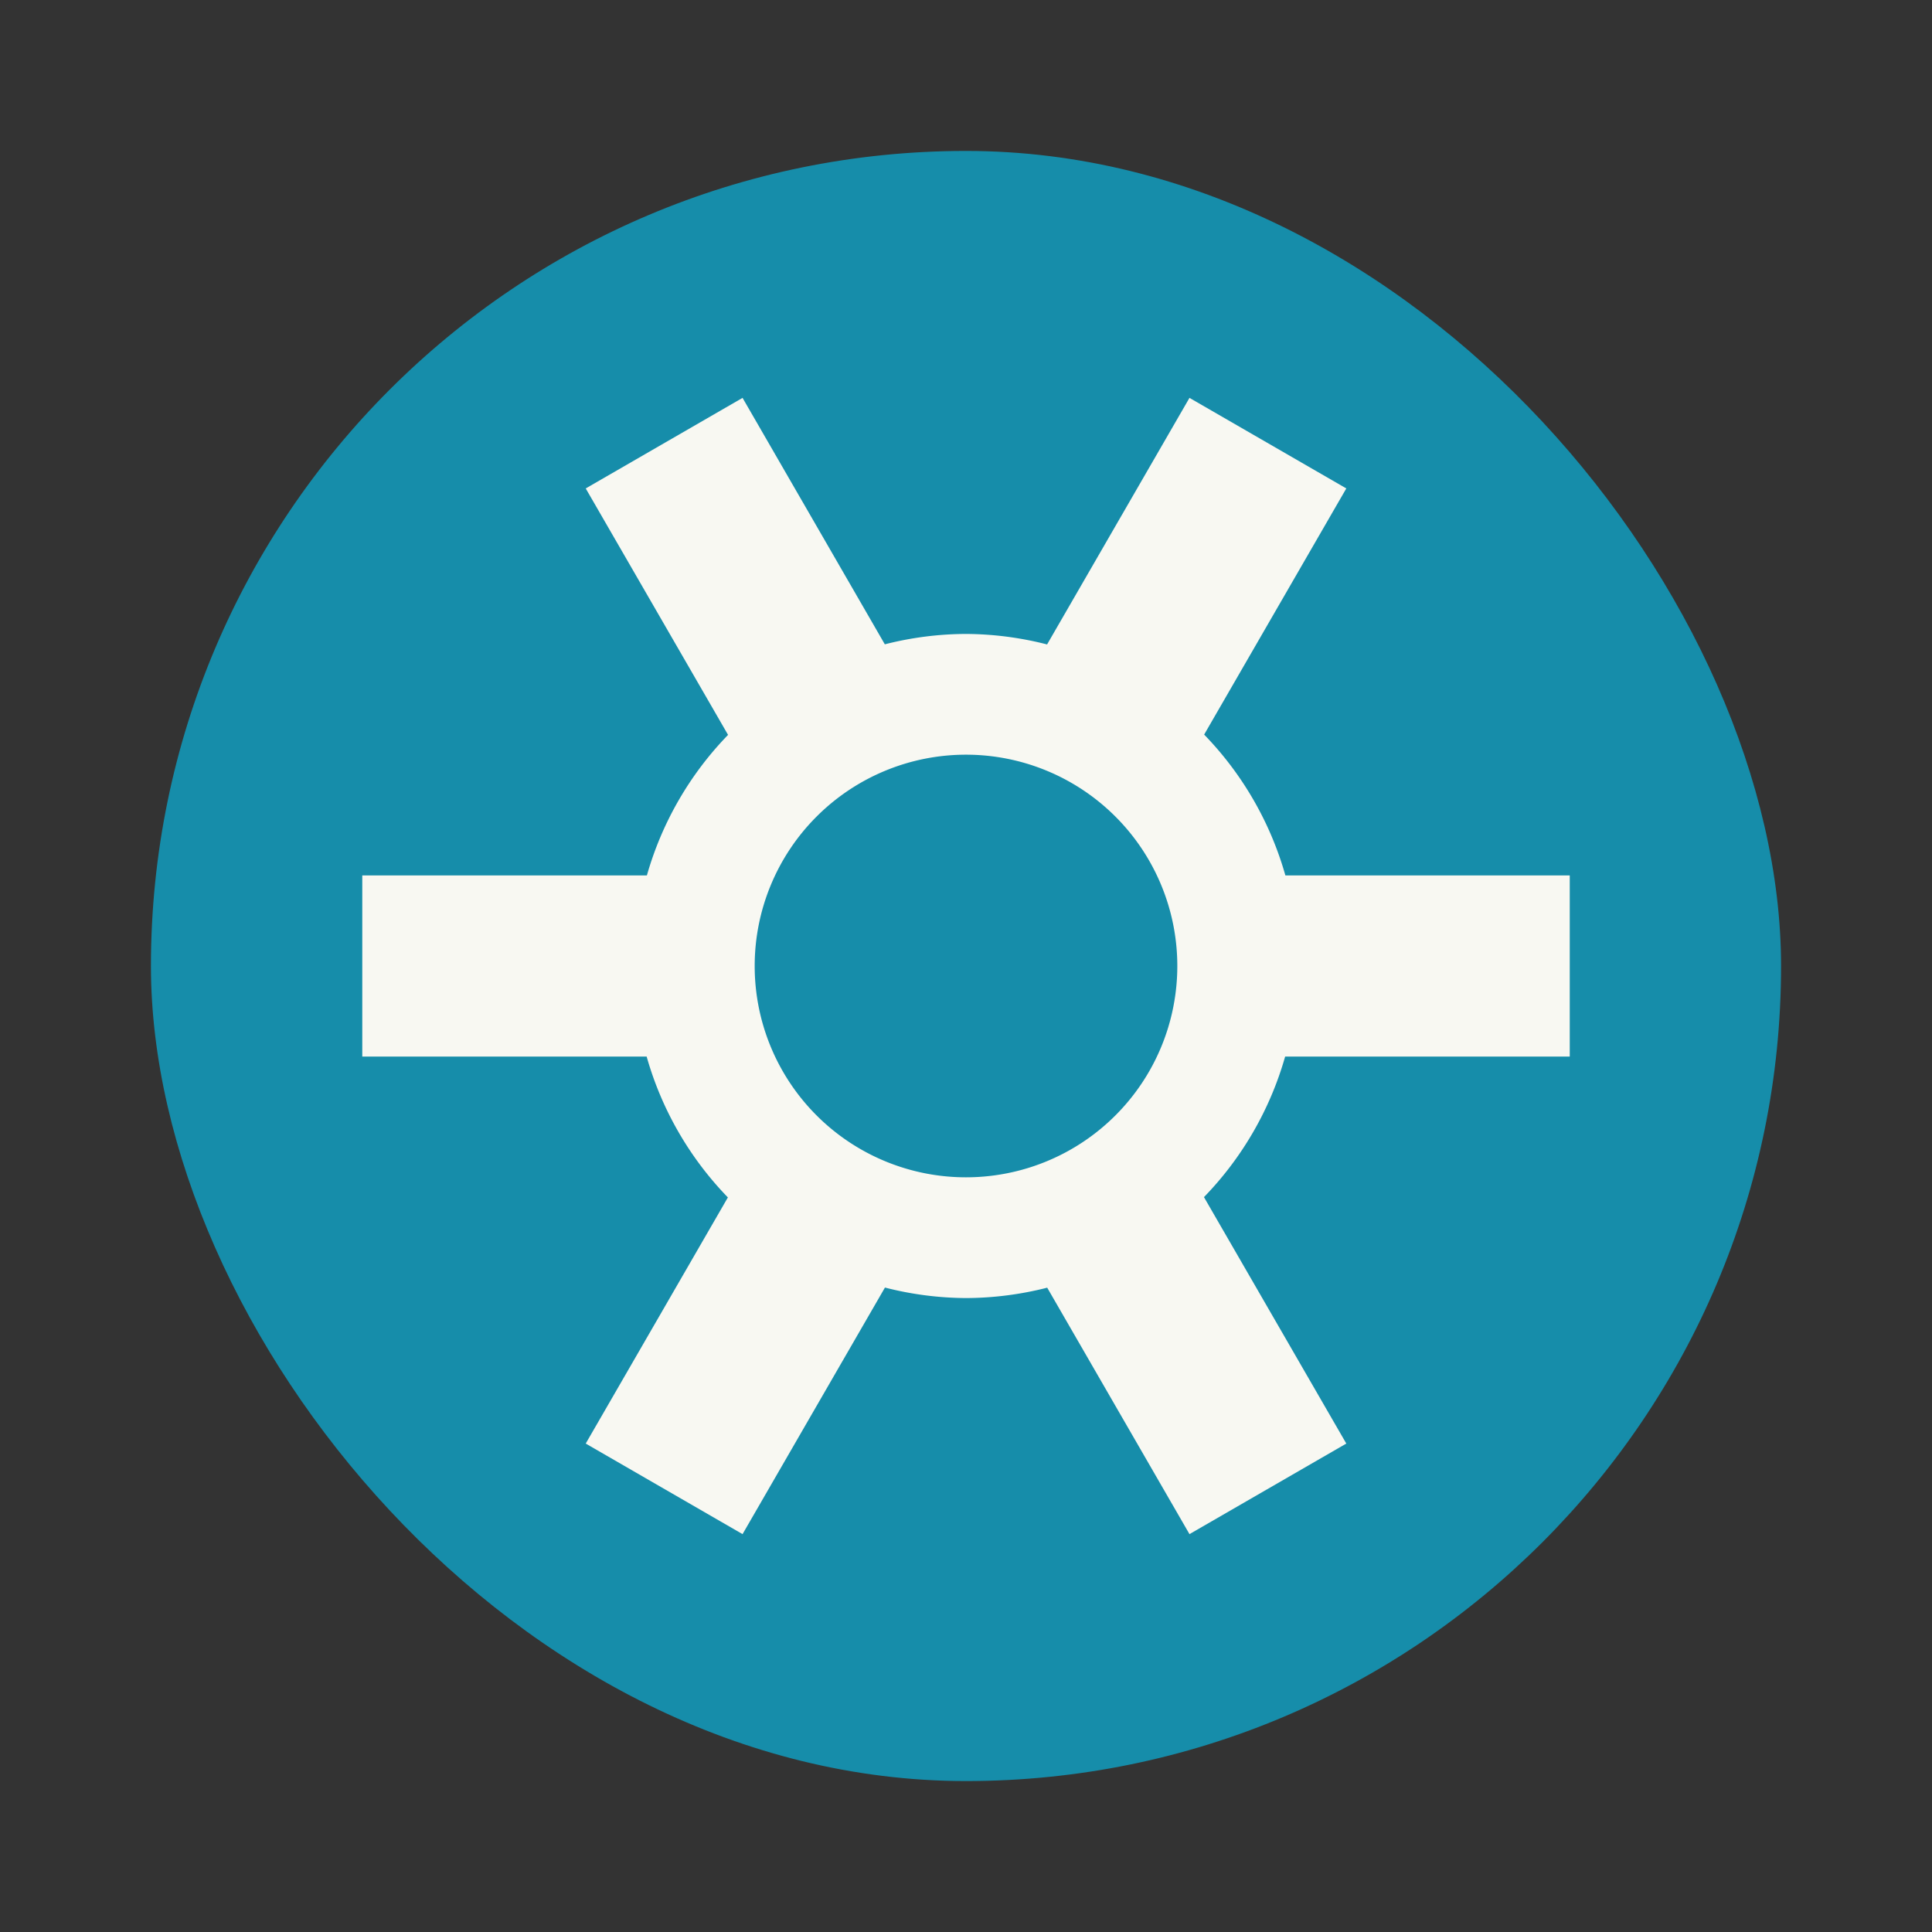 <svg width="64" height="64" version="1" xmlns="http://www.w3.org/2000/svg">
 <rect width="100%" height="100%" fill="#333333" stroke="none"/>
 <rect x="5" y="5" width="54" height="54" rx="27" ry="27" fill="#168daa" stroke-width=".964"/>
 <path d="m24.598 13.18-5.195 3 4.715 8.164a11 11 0 0 0-2.689 4.656h-9.428v6h9.42a11 11 0 0 0 2.691 4.666l-4.709 8.154 5.195 3 4.717-8.168a11 11 0 0 0 2.686 0.348 11 11 0 0 0 2.689-0.344l4.713 8.164 5.195-3-4.715-8.164a11 11 0 0 0 2.689-4.656h9.428v-6h-9.42a11 11 0 0 0-2.691-4.666l4.709-8.154-5.195-3-4.717 8.168a11 11 0 0 0-2.686-0.348 11 11 0 0 0-2.689 0.344l-4.713-8.164zm7.402 11.82a7 7 0 0 1 7 7 7 7 0 0 1-7 7 7 7 0 0 1-7-7 7 7 0 0 1 7-7z" fill="#f8f8f2"/>
</svg>
